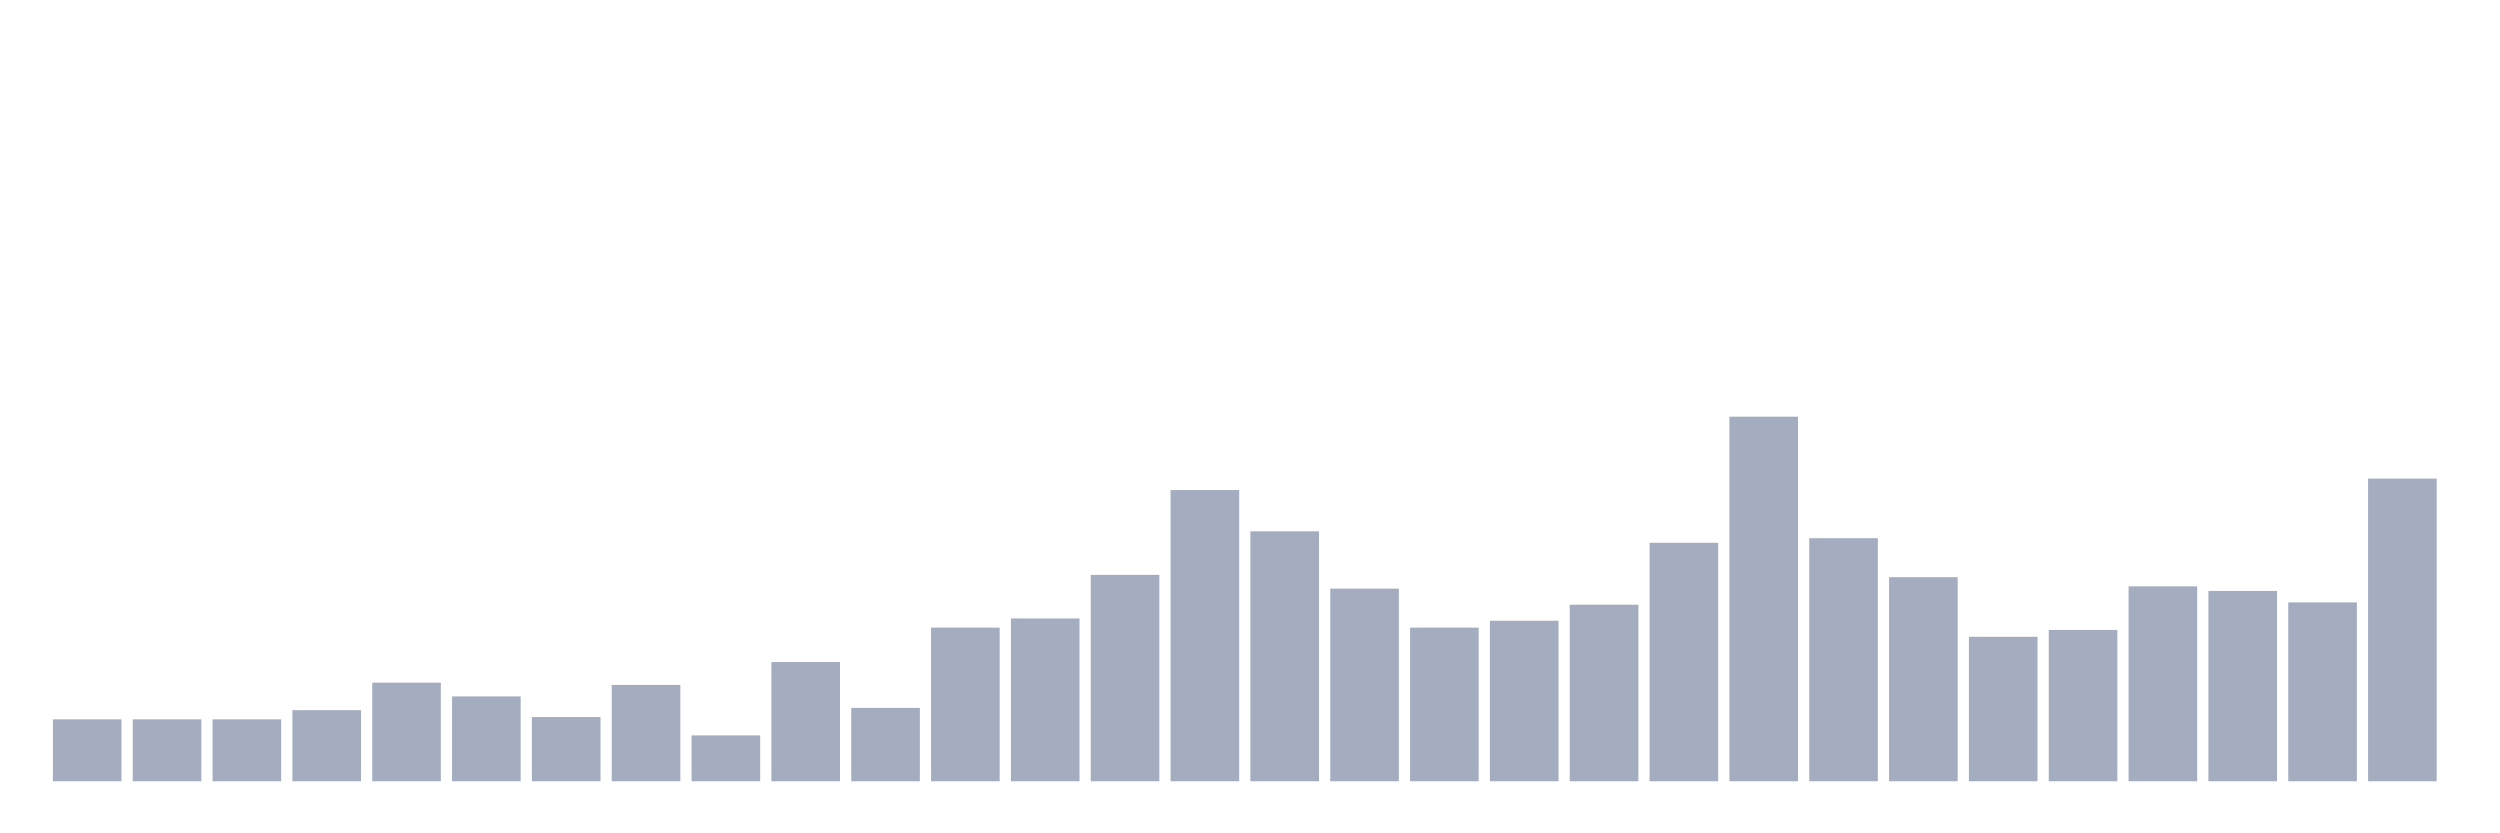 <svg xmlns="http://www.w3.org/2000/svg" viewBox="0 0 480 160"><g transform="translate(10,10)"><rect class="bar" x="0.153" width="13.175" y="128.113" height="11.887" fill="rgb(164,173,192)"></rect><rect class="bar" x="15.482" width="13.175" y="128.113" height="11.887" fill="rgb(164,173,192)"></rect><rect class="bar" x="30.81" width="13.175" y="128.113" height="11.887" fill="rgb(164,173,192)"></rect><rect class="bar" x="46.138" width="13.175" y="126.352" height="13.648" fill="rgb(164,173,192)"></rect><rect class="bar" x="61.466" width="13.175" y="121.069" height="18.931" fill="rgb(164,173,192)"></rect><rect class="bar" x="76.794" width="13.175" y="123.711" height="16.289" fill="rgb(164,173,192)"></rect><rect class="bar" x="92.123" width="13.175" y="127.673" height="12.327" fill="rgb(164,173,192)"></rect><rect class="bar" x="107.451" width="13.175" y="121.509" height="18.491" fill="rgb(164,173,192)"></rect><rect class="bar" x="122.779" width="13.175" y="131.195" height="8.805" fill="rgb(164,173,192)"></rect><rect class="bar" x="138.107" width="13.175" y="117.107" height="22.893" fill="rgb(164,173,192)"></rect><rect class="bar" x="153.436" width="13.175" y="125.912" height="14.088" fill="rgb(164,173,192)"></rect><rect class="bar" x="168.764" width="13.175" y="110.503" height="29.497" fill="rgb(164,173,192)"></rect><rect class="bar" x="184.092" width="13.175" y="108.742" height="31.258" fill="rgb(164,173,192)"></rect><rect class="bar" x="199.42" width="13.175" y="100.377" height="39.623" fill="rgb(164,173,192)"></rect><rect class="bar" x="214.748" width="13.175" y="84.088" height="55.912" fill="rgb(164,173,192)"></rect><rect class="bar" x="230.077" width="13.175" y="92.013" height="47.987" fill="rgb(164,173,192)"></rect><rect class="bar" x="245.405" width="13.175" y="103.019" height="36.981" fill="rgb(164,173,192)"></rect><rect class="bar" x="260.733" width="13.175" y="110.503" height="29.497" fill="rgb(164,173,192)"></rect><rect class="bar" x="276.061" width="13.175" y="109.182" height="30.818" fill="rgb(164,173,192)"></rect><rect class="bar" x="291.39" width="13.175" y="106.101" height="33.899" fill="rgb(164,173,192)"></rect><rect class="bar" x="306.718" width="13.175" y="94.214" height="45.786" fill="rgb(164,173,192)"></rect><rect class="bar" x="322.046" width="13.175" y="70" height="70" fill="rgb(164,173,192)"></rect><rect class="bar" x="337.374" width="13.175" y="93.333" height="46.667" fill="rgb(164,173,192)"></rect><rect class="bar" x="352.702" width="13.175" y="100.818" height="39.182" fill="rgb(164,173,192)"></rect><rect class="bar" x="368.031" width="13.175" y="112.264" height="27.736" fill="rgb(164,173,192)"></rect><rect class="bar" x="383.359" width="13.175" y="110.943" height="29.057" fill="rgb(164,173,192)"></rect><rect class="bar" x="398.687" width="13.175" y="102.579" height="37.421" fill="rgb(164,173,192)"></rect><rect class="bar" x="414.015" width="13.175" y="103.459" height="36.541" fill="rgb(164,173,192)"></rect><rect class="bar" x="429.344" width="13.175" y="105.66" height="34.34" fill="rgb(164,173,192)"></rect><rect class="bar" x="444.672" width="13.175" y="81.887" height="58.113" fill="rgb(164,173,192)"></rect></g></svg>
